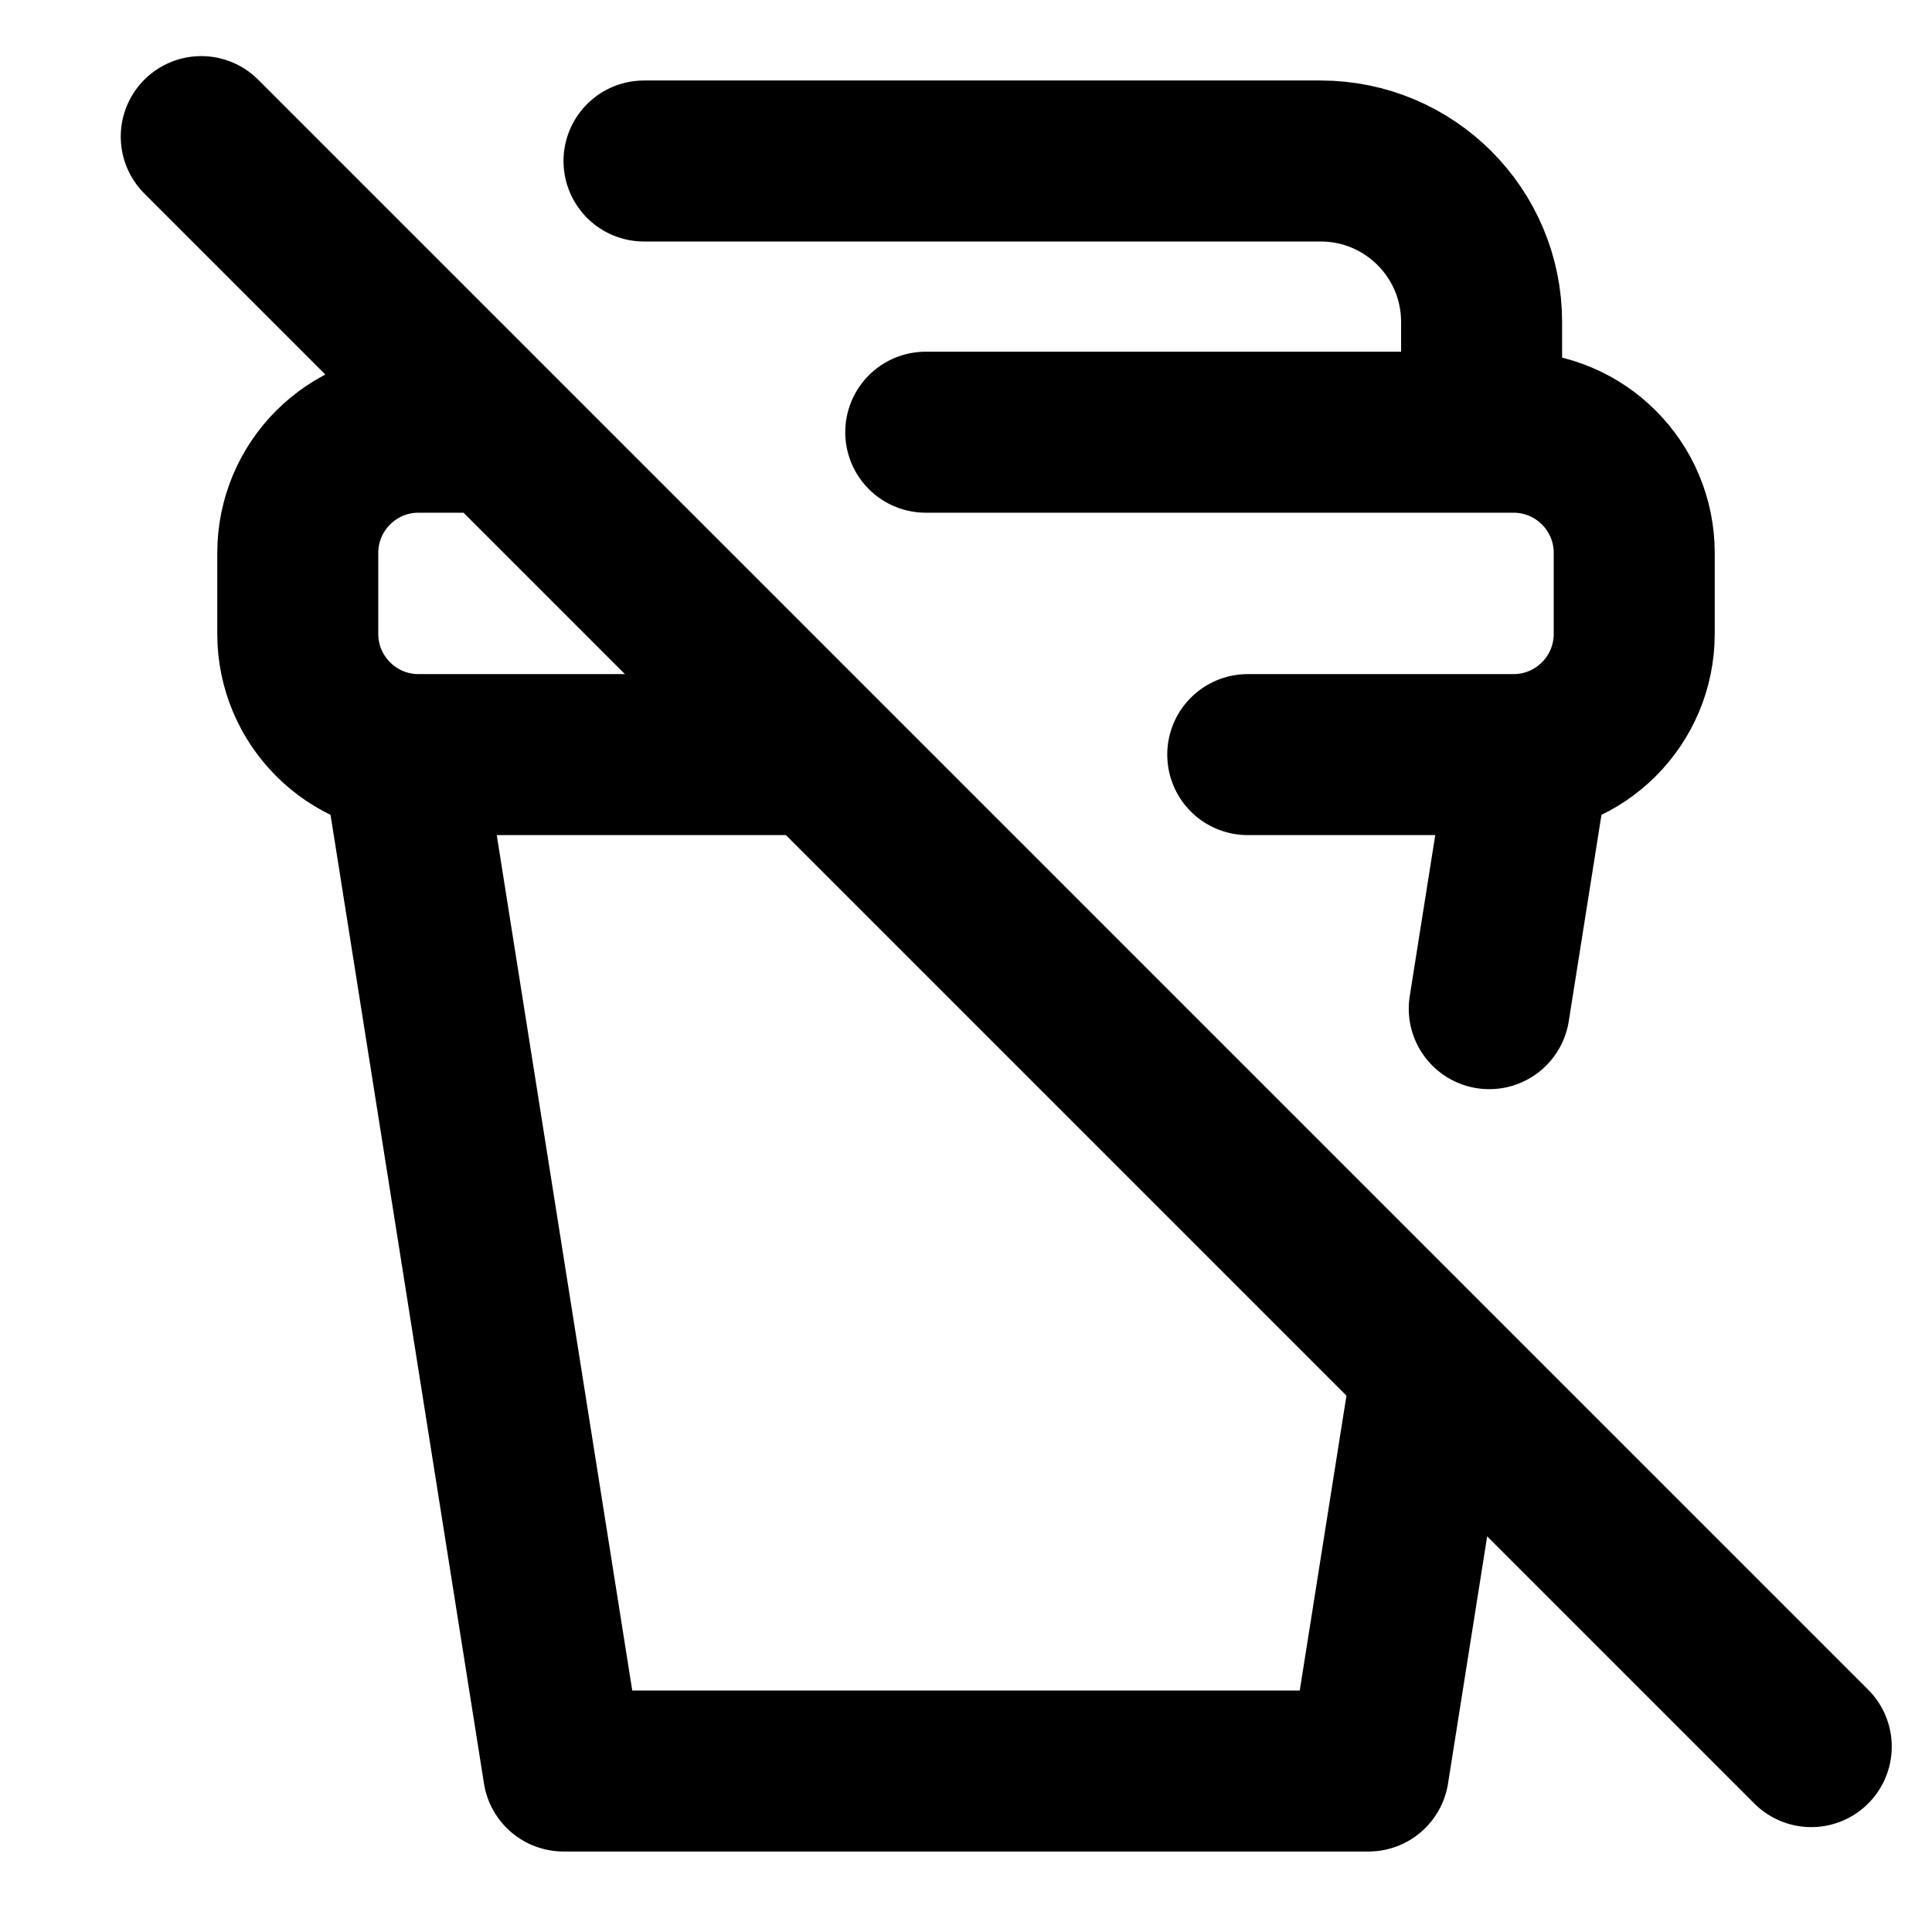 <svg width="24" height="24" viewBox="0 0 24 24" fill="none" xmlns="http://www.w3.org/2000/svg">
<path d="M5.199 9.374C4.371 9.374 3.699 8.702 3.699 7.874V6.869C3.699 6.04 4.371 5.369 5.199 5.369H6M5.199 9.374H5L7 22H17L17.75 17.265M5.199 9.374H10M18.801 9.374C19.629 9.374 20.301 8.702 20.301 7.874V6.869C20.301 6.04 19.629 5.369 18.801 5.369H18.405M18.801 9.374H15.5M18.801 9.374H19L18.5 12.53M8 2H16.405C17.51 2 18.405 2.895 18.405 4V5.369M18.405 5.369H11.5M2.5 1.697L22.5 21.697" stroke="currentColor" stroke-width="2" stroke-linecap="round" stroke-linejoin="round"/>
</svg>
